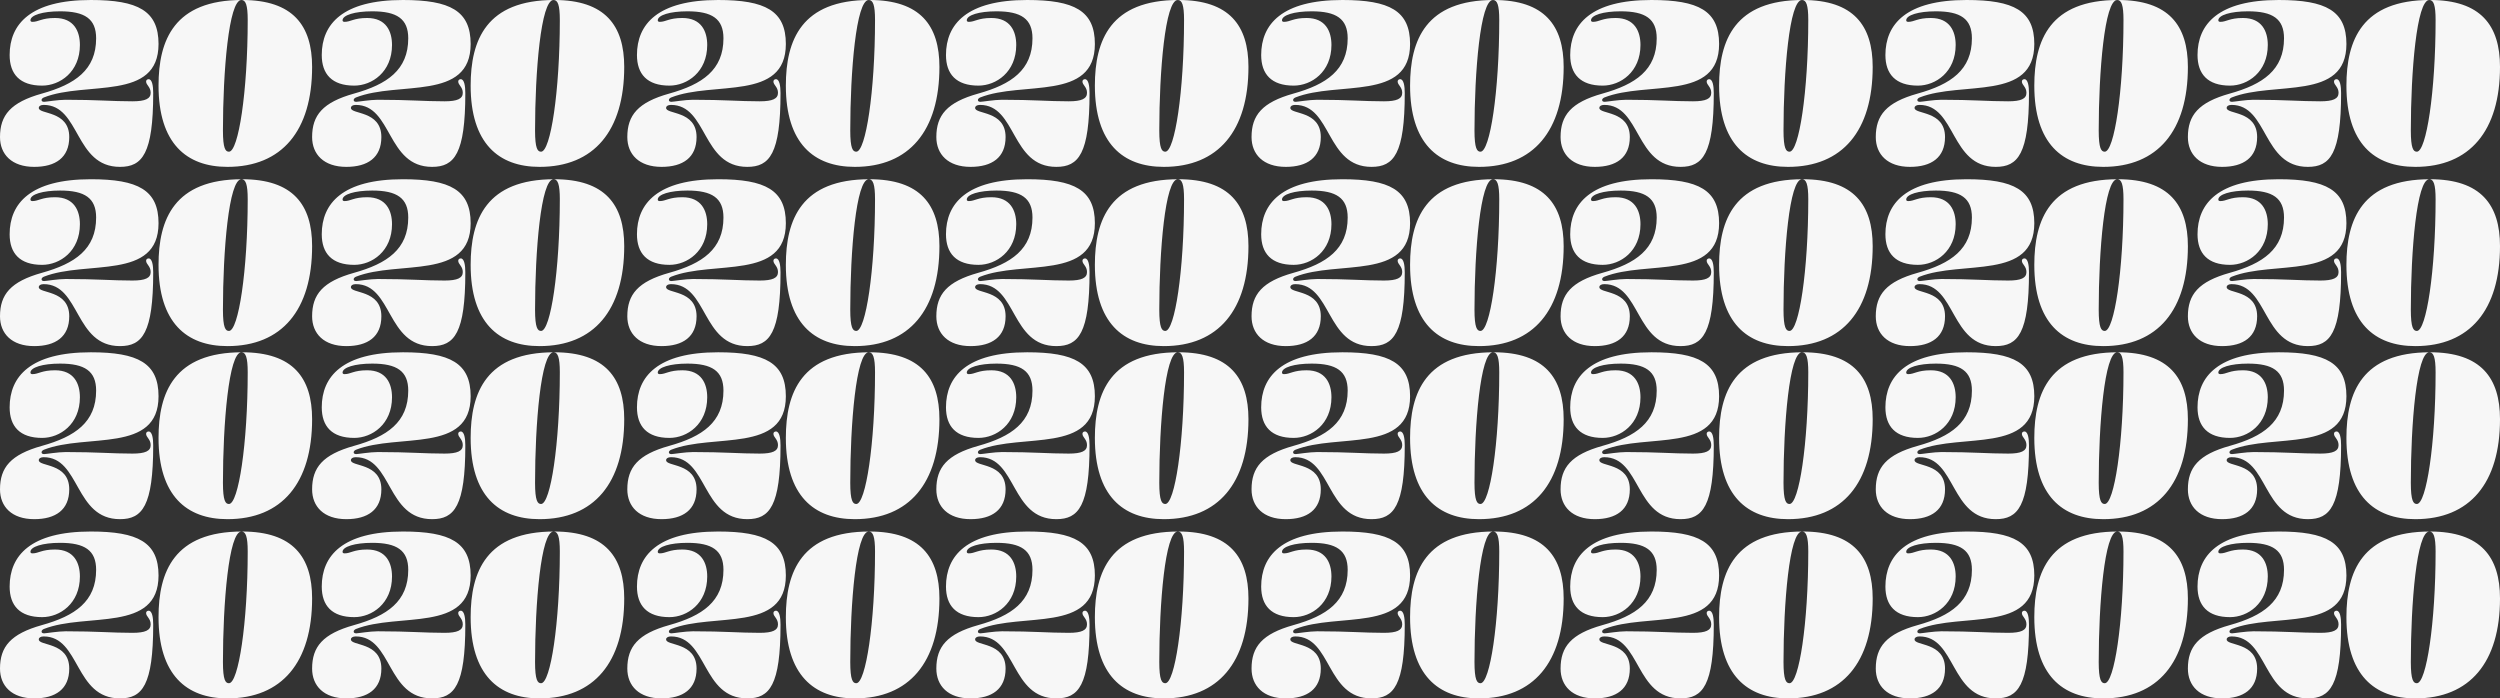 <?xml version="1.0" encoding="UTF-8"?>
<svg width="809px" height="226px" viewBox="0 0 809 226" version="1.1" xmlns="http://www.w3.org/2000/svg" xmlns:xlink="http://www.w3.org/1999/xlink">
    <rect x="0" y="0" width="809" height="226" fill="#333333" stroke="none"/>
    <!-- Generator: Sketch 61.2 (89653) - https://sketch.com -->
    <title>2020 Pattern</title>
    <desc>Created with Sketch.</desc>
    <g id="Website" stroke="none" stroke-width="1" fill="none" fill-rule="evenodd">
        <g id="Designers-–-Tablet-810" transform="translate(0, -105)" fill="#F7F7F7" fill-rule="nonzero">
            <g id="1-Header" transform="translate(0, 105)">
                <g id="2020-Pattern">
                    <path d="M443.825,54 C451.048,54 454.578,49.757 454.578,30.12 C454.578,27.874 454.25,25.627 453.1,25.627 C452.69,25.627 452.28,25.877 452.28,26.376 C452.28,27.541 453.757,28.123 453.757,30.037 C453.757,31.951 452.033,32.783 447.847,32.783 C441.116,32.783 436.438,32.284 426.259,32.284 C423.797,32.284 419.857,32.949 419.282,32.949 C418.708,32.949 418.379,32.7 418.462,32.284 C418.462,32.034 418.79,31.701 419.2,31.535 C432.908,26.126 456.302,32.866 456.302,14.228 C456.302,3.495 449.653,0 434.386,0 C414.85,0 408.119,7.821 408.119,17.806 C408.119,23.963 411.402,27.707 418.626,27.707 C424.371,27.707 430.856,23.297 430.856,14.561 C430.856,10.151 428.968,5.824 422.812,5.824 C418.462,5.824 417.477,7.072 415.507,7.072 C415.096,7.072 414.85,6.906 414.85,6.573 C414.85,4.909 418.79,3.661 424.454,3.661 C432.416,3.661 436.109,6.074 436.109,12.398 C436.109,22.632 429.296,27.291 418.544,30.287 C408.447,33.116 405,37.276 405,44.348 C405,49.923 408.776,54 416.081,54 C422.976,54 427.409,51.005 427.409,44.348 C427.409,35.612 417.312,37.109 417.559,34.863 C417.559,34.364 418.133,33.948 419.118,33.948 C431.02,33.948 429.05,54 443.825,54 Z M478.608,54 C496.241,54 506,42.304 506,21.65 C506,8.295 499.849,0 483.365,0 C461.386,0 456.302,12.94 456.302,27.705 C456.302,46.369 465.323,54 478.608,54 Z M479.091,49.091 C477.967,49.091 477.143,48.107 477.143,42.207 C477.143,23.275 479.016,0 483.136,0 C484.484,0 485.159,1.557 485.159,6.474 C485.159,29.668 482.162,49.091 479.091,49.091 Z" id="20"></path>
                    <path d="M443.825,112 C451.048,112 454.578,107.757 454.578,88.12 C454.578,85.874 454.25,83.627 453.1,83.627 C452.69,83.627 452.28,83.877 452.28,84.376 C452.28,85.541 453.757,86.123 453.757,88.037 C453.757,89.951 452.033,90.783 447.847,90.783 C441.116,90.783 436.438,90.284 426.259,90.284 C423.797,90.284 419.857,90.949 419.282,90.949 C418.708,90.949 418.379,90.7 418.462,90.284 C418.462,90.034 418.79,89.701 419.2,89.535 C432.908,84.126 456.302,90.866 456.302,72.228 C456.302,61.495 449.653,58 434.386,58 C414.85,58 408.119,65.821 408.119,75.806 C408.119,81.963 411.402,85.707 418.626,85.707 C424.371,85.707 430.856,81.297 430.856,72.561 C430.856,68.151 428.968,63.824 422.812,63.824 C418.462,63.824 417.477,65.072 415.507,65.072 C415.096,65.072 414.85,64.906 414.85,64.573 C414.85,62.909 418.79,61.661 424.454,61.661 C432.416,61.661 436.109,64.074 436.109,70.398 C436.109,80.632 429.296,85.291 418.544,88.287 C408.447,91.116 405,95.276 405,102.348 C405,107.923 408.776,112 416.081,112 C422.976,112 427.409,109.005 427.409,102.348 C427.409,93.612 417.312,95.109 417.559,92.863 C417.559,92.364 418.133,91.948 419.118,91.948 C431.02,91.948 429.05,112 443.825,112 Z M478.608,112 C496.241,112 506,100.304 506,79.65 C506,66.295 499.849,58 483.365,58 C461.386,58 456.302,70.94 456.302,85.705 C456.302,104.369 465.323,112 478.608,112 Z M479.091,107.091 C477.967,107.091 477.143,106.107 477.143,100.207 C477.143,81.275 479.016,58 483.136,58 C484.484,58 485.159,59.557 485.159,64.474 C485.159,87.668 482.162,107.091 479.091,107.091 Z" id="20"></path>
                    <path d="M38.825,54 C46.048,54 49.578,49.757 49.578,30.12 C49.578,27.874 49.25,25.627 48.1,25.627 C47.69,25.627 47.28,25.877 47.28,26.376 C47.28,27.541 48.757,28.123 48.757,30.037 C48.757,31.951 47.033,32.783 42.847,32.783 C36.116,32.783 31.438,32.284 21.259,32.284 C18.797,32.284 14.857,32.949 14.282,32.949 C13.708,32.949 13.379,32.7 13.462,32.284 C13.462,32.034 13.79,31.701 14.2,31.535 C27.908,26.126 51.302,32.866 51.302,14.228 C51.302,3.495 44.653,0 29.386,0 C9.85,0 3.119,7.821 3.119,17.806 C3.119,23.963 6.402,27.707 13.626,27.707 C19.371,27.707 25.856,23.297 25.856,14.561 C25.856,10.151 23.968,5.824 17.812,5.824 C13.462,5.824 12.477,7.072 10.507,7.072 C10.096,7.072 9.85,6.906 9.85,6.573 C9.85,4.909 13.79,3.661 19.454,3.661 C27.416,3.661 31.109,6.074 31.109,12.398 C31.109,22.632 24.296,27.291 13.544,30.287 C3.447,33.116 0,37.276 0,44.348 C0,49.923 3.776,54 11.081,54 C17.976,54 22.409,51.005 22.409,44.348 C22.409,35.612 12.312,37.109 12.559,34.863 C12.559,34.364 13.133,33.948 14.118,33.948 C26.02,33.948 24.05,54 38.825,54 Z M73.608,54 C91.241,54 101,42.304 101,21.65 C101,8.295 94.849,0 78.365,0 C56.386,0 51.302,12.94 51.302,27.705 C51.302,46.369 60.323,54 73.608,54 Z M74.091,49.091 C72.967,49.091 72.143,48.107 72.143,42.207 C72.143,23.275 74.016,0 78.136,0 C79.484,0 80.159,1.557 80.159,6.474 C80.159,29.668 77.162,49.091 74.091,49.091 Z" id="20"></path>
                    <path d="M38.825,112 C46.048,112 49.578,107.757 49.578,88.12 C49.578,85.874 49.25,83.627 48.1,83.627 C47.69,83.627 47.28,83.877 47.28,84.376 C47.28,85.541 48.757,86.123 48.757,88.037 C48.757,89.951 47.033,90.783 42.847,90.783 C36.116,90.783 31.438,90.284 21.259,90.284 C18.797,90.284 14.857,90.949 14.282,90.949 C13.708,90.949 13.379,90.7 13.462,90.284 C13.462,90.034 13.79,89.701 14.2,89.535 C27.908,84.126 51.302,90.866 51.302,72.228 C51.302,61.495 44.653,58 29.386,58 C9.85,58 3.119,65.821 3.119,75.806 C3.119,81.963 6.402,85.707 13.626,85.707 C19.371,85.707 25.856,81.297 25.856,72.561 C25.856,68.151 23.968,63.824 17.812,63.824 C13.462,63.824 12.477,65.072 10.507,65.072 C10.096,65.072 9.85,64.906 9.85,64.573 C9.85,62.909 13.79,61.661 19.454,61.661 C27.416,61.661 31.109,64.074 31.109,70.398 C31.109,80.632 24.296,85.291 13.544,88.287 C3.447,91.116 0,95.276 0,102.348 C0,107.923 3.776,112 11.081,112 C17.976,112 22.409,109.005 22.409,102.348 C22.409,93.612 12.312,95.109 12.559,92.863 C12.559,92.364 13.133,91.948 14.118,91.948 C26.02,91.948 24.05,112 38.825,112 Z M73.608,112 C91.241,112 101,100.304 101,79.65 C101,66.295 94.849,58 78.365,58 C56.386,58 51.302,70.94 51.302,85.705 C51.302,104.369 60.323,112 73.608,112 Z M74.091,107.091 C72.967,107.091 72.143,106.107 72.143,100.207 C72.143,81.275 74.016,58 78.136,58 C79.484,58 80.159,59.557 80.159,64.474 C80.159,87.668 77.162,107.091 74.091,107.091 Z" id="20"></path>
                    <path d="M443.825,168 C451.048,168 454.578,163.757 454.578,144.12 C454.578,141.874 454.25,139.627 453.1,139.627 C452.69,139.627 452.28,139.877 452.28,140.376 C452.28,141.541 453.757,142.123 453.757,144.037 C453.757,145.951 452.033,146.783 447.847,146.783 C441.116,146.783 436.438,146.284 426.259,146.284 C423.797,146.284 419.857,146.949 419.282,146.949 C418.708,146.949 418.379,146.7 418.462,146.284 C418.462,146.034 418.79,145.701 419.2,145.535 C432.908,140.126 456.302,146.866 456.302,128.228 C456.302,117.495 449.653,114 434.386,114 C414.85,114 408.119,121.821 408.119,131.806 C408.119,137.963 411.402,141.707 418.626,141.707 C424.371,141.707 430.856,137.297 430.856,128.561 C430.856,124.151 428.968,119.824 422.812,119.824 C418.462,119.824 417.477,121.072 415.507,121.072 C415.096,121.072 414.85,120.906 414.85,120.573 C414.85,118.909 418.79,117.661 424.454,117.661 C432.416,117.661 436.109,120.074 436.109,126.398 C436.109,136.632 429.296,141.291 418.544,144.287 C408.447,147.116 405,151.276 405,158.348 C405,163.923 408.776,168 416.081,168 C422.976,168 427.409,165.005 427.409,158.348 C427.409,149.612 417.312,151.109 417.559,148.863 C417.559,148.364 418.133,147.948 419.118,147.948 C431.02,147.948 429.05,168 443.825,168 Z M478.608,168 C496.241,168 506,156.304 506,135.65 C506,122.295 499.849,114 483.365,114 C461.386,114 456.302,126.94 456.302,141.705 C456.302,160.369 465.323,168 478.608,168 Z M479.091,163.091 C477.967,163.091 477.143,162.107 477.143,156.207 C477.143,137.275 479.016,114 483.136,114 C484.484,114 485.159,115.557 485.159,120.474 C485.159,143.668 482.162,163.091 479.091,163.091 Z" id="20"></path>
                    <path d="M443.825,226 C451.048,226 454.578,221.757 454.578,202.12 C454.578,199.874 454.25,197.627 453.1,197.627 C452.69,197.627 452.28,197.877 452.28,198.376 C452.28,199.541 453.757,200.123 453.757,202.037 C453.757,203.951 452.033,204.783 447.847,204.783 C441.116,204.783 436.438,204.284 426.259,204.284 C423.797,204.284 419.857,204.949 419.282,204.949 C418.708,204.949 418.379,204.7 418.462,204.284 C418.462,204.034 418.79,203.701 419.2,203.535 C432.908,198.126 456.302,204.866 456.302,186.228 C456.302,175.495 449.653,172 434.386,172 C414.85,172 408.119,179.821 408.119,189.806 C408.119,195.963 411.402,199.707 418.626,199.707 C424.371,199.707 430.856,195.297 430.856,186.561 C430.856,182.151 428.968,177.824 422.812,177.824 C418.462,177.824 417.477,179.072 415.507,179.072 C415.096,179.072 414.85,178.906 414.85,178.573 C414.85,176.909 418.79,175.661 424.454,175.661 C432.416,175.661 436.109,178.074 436.109,184.398 C436.109,194.632 429.296,199.291 418.544,202.287 C408.447,205.116 405,209.276 405,216.348 C405,221.923 408.776,226 416.081,226 C422.976,226 427.409,223.005 427.409,216.348 C427.409,207.612 417.312,209.109 417.559,206.863 C417.559,206.364 418.133,205.948 419.118,205.948 C431.02,205.948 429.05,226 443.825,226 Z M478.608,226 C496.241,226 506,214.304 506,193.65 C506,180.295 499.849,172 483.365,172 C461.386,172 456.302,184.94 456.302,199.705 C456.302,218.369 465.323,226 478.608,226 Z M479.091,221.091 C477.967,221.091 477.143,220.107 477.143,214.207 C477.143,195.275 479.016,172 483.136,172 C484.484,172 485.159,173.557 485.159,178.474 C485.159,201.668 482.162,221.091 479.091,221.091 Z" id="20-copy-2"></path>
                    <path d="M38.825,168 C46.048,168 49.578,163.757 49.578,144.12 C49.578,141.874 49.25,139.627 48.1,139.627 C47.69,139.627 47.28,139.877 47.28,140.376 C47.28,141.541 48.757,142.123 48.757,144.037 C48.757,145.951 47.033,146.783 42.847,146.783 C36.116,146.783 31.438,146.284 21.259,146.284 C18.797,146.284 14.857,146.949 14.282,146.949 C13.708,146.949 13.379,146.7 13.462,146.284 C13.462,146.034 13.79,145.701 14.2,145.535 C27.908,140.126 51.302,146.866 51.302,128.228 C51.302,117.495 44.653,114 29.386,114 C9.85,114 3.119,121.821 3.119,131.806 C3.119,137.963 6.402,141.707 13.626,141.707 C19.371,141.707 25.856,137.297 25.856,128.561 C25.856,124.151 23.968,119.824 17.812,119.824 C13.462,119.824 12.477,121.072 10.507,121.072 C10.096,121.072 9.85,120.906 9.85,120.573 C9.85,118.909 13.79,117.661 19.454,117.661 C27.416,117.661 31.109,120.074 31.109,126.398 C31.109,136.632 24.296,141.291 13.544,144.287 C3.447,147.116 0,151.276 0,158.348 C0,163.923 3.776,168 11.081,168 C17.976,168 22.409,165.005 22.409,158.348 C22.409,149.612 12.312,151.109 12.559,148.863 C12.559,148.364 13.133,147.948 14.118,147.948 C26.02,147.948 24.05,168 38.825,168 Z M73.608,168 C91.241,168 101,156.304 101,135.65 C101,122.295 94.849,114 78.365,114 C56.386,114 51.302,126.94 51.302,141.705 C51.302,160.369 60.323,168 73.608,168 Z M74.091,163.091 C72.967,163.091 72.143,162.107 72.143,156.207 C72.143,137.275 74.016,114 78.136,114 C79.484,114 80.159,115.557 80.159,120.474 C80.159,143.668 77.162,163.091 74.091,163.091 Z" id="20"></path>
                    <path d="M38.825,226 C46.048,226 49.578,221.757 49.578,202.12 C49.578,199.874 49.25,197.627 48.1,197.627 C47.69,197.627 47.28,197.877 47.28,198.376 C47.28,199.541 48.757,200.123 48.757,202.037 C48.757,203.951 47.033,204.783 42.847,204.783 C36.116,204.783 31.438,204.284 21.259,204.284 C18.797,204.284 14.857,204.949 14.282,204.949 C13.708,204.949 13.379,204.7 13.462,204.284 C13.462,204.034 13.79,203.701 14.2,203.535 C27.908,198.126 51.302,204.866 51.302,186.228 C51.302,175.495 44.653,172 29.386,172 C9.85,172 3.119,179.821 3.119,189.806 C3.119,195.963 6.402,199.707 13.626,199.707 C19.371,199.707 25.856,195.297 25.856,186.561 C25.856,182.151 23.968,177.824 17.812,177.824 C13.462,177.824 12.477,179.072 10.507,179.072 C10.096,179.072 9.85,178.906 9.85,178.573 C9.85,176.909 13.79,175.661 19.454,175.661 C27.416,175.661 31.109,178.074 31.109,184.398 C31.109,194.632 24.296,199.291 13.544,202.287 C3.447,205.116 0,209.276 0,216.348 C0,221.923 3.776,226 11.081,226 C17.976,226 22.409,223.005 22.409,216.348 C22.409,207.612 12.312,209.109 12.559,206.863 C12.559,206.364 13.133,205.948 14.118,205.948 C26.02,205.948 24.05,226 38.825,226 Z M73.608,226 C91.241,226 101,214.304 101,193.65 C101,180.295 94.849,172 78.365,172 C56.386,172 51.302,184.94 51.302,199.705 C51.302,218.369 60.323,226 73.608,226 Z M74.091,221.091 C72.967,221.091 72.143,220.107 72.143,214.207 C72.143,195.275 74.016,172 78.136,172 C79.484,172 80.159,173.557 80.159,178.474 C80.159,201.668 77.162,221.091 74.091,221.091 Z" id="20-copy-3"></path>
                    <path d="M543.825,54 C551.048,54 554.578,49.757 554.578,30.12 C554.578,27.874 554.25,25.627 553.1,25.627 C552.69,25.627 552.28,25.877 552.28,26.376 C552.28,27.541 553.757,28.123 553.757,30.037 C553.757,31.951 552.033,32.783 547.847,32.783 C541.116,32.783 536.438,32.284 526.259,32.284 C523.797,32.284 519.857,32.949 519.282,32.949 C518.708,32.949 518.379,32.7 518.462,32.284 C518.462,32.034 518.79,31.701 519.2,31.535 C532.908,26.126 556.302,32.866 556.302,14.228 C556.302,3.495 549.653,0 534.386,0 C514.85,0 508.119,7.821 508.119,17.806 C508.119,23.963 511.402,27.707 518.626,27.707 C524.371,27.707 530.856,23.297 530.856,14.561 C530.856,10.151 528.968,5.824 522.812,5.824 C518.462,5.824 517.477,7.072 515.507,7.072 C515.096,7.072 514.85,6.906 514.85,6.573 C514.85,4.909 518.79,3.661 524.454,3.661 C532.416,3.661 536.109,6.074 536.109,12.398 C536.109,22.632 529.296,27.291 518.544,30.287 C508.447,33.116 505,37.276 505,44.348 C505,49.923 508.776,54 516.081,54 C522.976,54 527.409,51.005 527.409,44.348 C527.409,35.612 517.312,37.109 517.559,34.863 C517.559,34.364 518.133,33.948 519.118,33.948 C531.02,33.948 529.05,54 543.825,54 Z M578.608,54 C596.241,54 606,42.304 606,21.65 C606,8.295 599.849,0 583.365,0 C561.386,0 556.302,12.94 556.302,27.705 C556.302,46.369 565.323,54 578.608,54 Z M579.091,49.091 C577.967,49.091 577.143,48.107 577.143,42.207 C577.143,23.275 579.016,0 583.136,0 C584.484,0 585.159,1.557 585.159,6.474 C585.159,29.668 582.162,49.091 579.091,49.091 Z" id="20"></path>
                    <path d="M543.825,112 C551.048,112 554.578,107.757 554.578,88.12 C554.578,85.874 554.25,83.627 553.1,83.627 C552.69,83.627 552.28,83.877 552.28,84.376 C552.28,85.541 553.757,86.123 553.757,88.037 C553.757,89.951 552.033,90.783 547.847,90.783 C541.116,90.783 536.438,90.284 526.259,90.284 C523.797,90.284 519.857,90.949 519.282,90.949 C518.708,90.949 518.379,90.7 518.462,90.284 C518.462,90.034 518.79,89.701 519.2,89.535 C532.908,84.126 556.302,90.866 556.302,72.228 C556.302,61.495 549.653,58 534.386,58 C514.85,58 508.119,65.821 508.119,75.806 C508.119,81.963 511.402,85.707 518.626,85.707 C524.371,85.707 530.856,81.297 530.856,72.561 C530.856,68.151 528.968,63.824 522.812,63.824 C518.462,63.824 517.477,65.072 515.507,65.072 C515.096,65.072 514.85,64.906 514.85,64.573 C514.85,62.909 518.79,61.661 524.454,61.661 C532.416,61.661 536.109,64.074 536.109,70.398 C536.109,80.632 529.296,85.291 518.544,88.287 C508.447,91.116 505,95.276 505,102.348 C505,107.923 508.776,112 516.081,112 C522.976,112 527.409,109.005 527.409,102.348 C527.409,93.612 517.312,95.109 517.559,92.863 C517.559,92.364 518.133,91.948 519.118,91.948 C531.02,91.948 529.05,112 543.825,112 Z M578.608,112 C596.241,112 606,100.304 606,79.65 C606,66.295 599.849,58 583.365,58 C561.386,58 556.302,70.94 556.302,85.705 C556.302,104.369 565.323,112 578.608,112 Z M579.091,107.091 C577.967,107.091 577.143,106.107 577.143,100.207 C577.143,81.275 579.016,58 583.136,58 C584.484,58 585.159,59.557 585.159,64.474 C585.159,87.668 582.162,107.091 579.091,107.091 Z" id="20"></path>
                    <path d="M139.825,54 C147.048,54 150.578,49.757 150.578,30.12 C150.578,27.874 150.25,25.627 149.1,25.627 C148.69,25.627 148.28,25.877 148.28,26.376 C148.28,27.541 149.757,28.123 149.757,30.037 C149.757,31.951 148.033,32.783 143.847,32.783 C137.116,32.783 132.438,32.284 122.259,32.284 C119.797,32.284 115.857,32.949 115.282,32.949 C114.708,32.949 114.379,32.7 114.462,32.284 C114.462,32.034 114.79,31.701 115.2,31.535 C128.908,26.126 152.302,32.866 152.302,14.228 C152.302,3.495 145.653,0 130.386,0 C110.85,0 104.119,7.821 104.119,17.806 C104.119,23.963 107.402,27.707 114.626,27.707 C120.371,27.707 126.856,23.297 126.856,14.561 C126.856,10.151 124.968,5.824 118.812,5.824 C114.462,5.824 113.477,7.072 111.507,7.072 C111.096,7.072 110.85,6.906 110.85,6.573 C110.85,4.909 114.79,3.661 120.454,3.661 C128.416,3.661 132.109,6.074 132.109,12.398 C132.109,22.632 125.296,27.291 114.544,30.287 C104.447,33.116 101,37.276 101,44.348 C101,49.923 104.776,54 112.081,54 C118.976,54 123.409,51.005 123.409,44.348 C123.409,35.612 113.312,37.109 113.559,34.863 C113.559,34.364 114.133,33.948 115.118,33.948 C127.02,33.948 125.05,54 139.825,54 Z M174.608,54 C192.241,54 202,42.304 202,21.65 C202,8.295 195.849,0 179.365,0 C157.386,0 152.302,12.94 152.302,27.705 C152.302,46.369 161.323,54 174.608,54 Z M175.091,49.091 C173.967,49.091 173.143,48.107 173.143,42.207 C173.143,23.275 175.016,0 179.136,0 C180.484,0 181.159,1.557 181.159,6.474 C181.159,29.668 178.162,49.091 175.091,49.091 Z" id="20"></path>
                    <path d="M139.825,112 C147.048,112 150.578,107.757 150.578,88.12 C150.578,85.874 150.25,83.627 149.1,83.627 C148.69,83.627 148.28,83.877 148.28,84.376 C148.28,85.541 149.757,86.123 149.757,88.037 C149.757,89.951 148.033,90.783 143.847,90.783 C137.116,90.783 132.438,90.284 122.259,90.284 C119.797,90.284 115.857,90.949 115.282,90.949 C114.708,90.949 114.379,90.7 114.462,90.284 C114.462,90.034 114.79,89.701 115.2,89.535 C128.908,84.126 152.302,90.866 152.302,72.228 C152.302,61.495 145.653,58 130.386,58 C110.85,58 104.119,65.821 104.119,75.806 C104.119,81.963 107.402,85.707 114.626,85.707 C120.371,85.707 126.856,81.297 126.856,72.561 C126.856,68.151 124.968,63.824 118.812,63.824 C114.462,63.824 113.477,65.072 111.507,65.072 C111.096,65.072 110.85,64.906 110.85,64.573 C110.85,62.909 114.79,61.661 120.454,61.661 C128.416,61.661 132.109,64.074 132.109,70.398 C132.109,80.632 125.296,85.291 114.544,88.287 C104.447,91.116 101,95.276 101,102.348 C101,107.923 104.776,112 112.081,112 C118.976,112 123.409,109.005 123.409,102.348 C123.409,93.612 113.312,95.109 113.559,92.863 C113.559,92.364 114.133,91.948 115.118,91.948 C127.02,91.948 125.05,112 139.825,112 Z M174.608,112 C192.241,112 202,100.304 202,79.65 C202,66.295 195.849,58 179.365,58 C157.386,58 152.302,70.94 152.302,85.705 C152.302,104.369 161.323,112 174.608,112 Z M175.091,107.091 C173.967,107.091 173.143,106.107 173.143,100.207 C173.143,81.275 175.016,58 179.136,58 C180.484,58 181.159,59.557 181.159,64.474 C181.159,87.668 178.162,107.091 175.091,107.091 Z" id="20"></path>
                    <path d="M543.825,168 C551.048,168 554.578,163.757 554.578,144.12 C554.578,141.874 554.25,139.627 553.1,139.627 C552.69,139.627 552.28,139.877 552.28,140.376 C552.28,141.541 553.757,142.123 553.757,144.037 C553.757,145.951 552.033,146.783 547.847,146.783 C541.116,146.783 536.438,146.284 526.259,146.284 C523.797,146.284 519.857,146.949 519.282,146.949 C518.708,146.949 518.379,146.7 518.462,146.284 C518.462,146.034 518.79,145.701 519.2,145.535 C532.908,140.126 556.302,146.866 556.302,128.228 C556.302,117.495 549.653,114 534.386,114 C514.85,114 508.119,121.821 508.119,131.806 C508.119,137.963 511.402,141.707 518.626,141.707 C524.371,141.707 530.856,137.297 530.856,128.561 C530.856,124.151 528.968,119.824 522.812,119.824 C518.462,119.824 517.477,121.072 515.507,121.072 C515.096,121.072 514.85,120.906 514.85,120.573 C514.85,118.909 518.79,117.661 524.454,117.661 C532.416,117.661 536.109,120.074 536.109,126.398 C536.109,136.632 529.296,141.291 518.544,144.287 C508.447,147.116 505,151.276 505,158.348 C505,163.923 508.776,168 516.081,168 C522.976,168 527.409,165.005 527.409,158.348 C527.409,149.612 517.312,151.109 517.559,148.863 C517.559,148.364 518.133,147.948 519.118,147.948 C531.02,147.948 529.05,168 543.825,168 Z M578.608,168 C596.241,168 606,156.304 606,135.65 C606,122.295 599.849,114 583.365,114 C561.386,114 556.302,126.94 556.302,141.705 C556.302,160.369 565.323,168 578.608,168 Z M579.091,163.091 C577.967,163.091 577.143,162.107 577.143,156.207 C577.143,137.275 579.016,114 583.136,114 C584.484,114 585.159,115.557 585.159,120.474 C585.159,143.668 582.162,163.091 579.091,163.091 Z" id="20"></path>
                    <path d="M543.825,226 C551.048,226 554.578,221.757 554.578,202.12 C554.578,199.874 554.25,197.627 553.1,197.627 C552.69,197.627 552.28,197.877 552.28,198.376 C552.28,199.541 553.757,200.123 553.757,202.037 C553.757,203.951 552.033,204.783 547.847,204.783 C541.116,204.783 536.438,204.284 526.259,204.284 C523.797,204.284 519.857,204.949 519.282,204.949 C518.708,204.949 518.379,204.7 518.462,204.284 C518.462,204.034 518.79,203.701 519.2,203.535 C532.908,198.126 556.302,204.866 556.302,186.228 C556.302,175.495 549.653,172 534.386,172 C514.85,172 508.119,179.821 508.119,189.806 C508.119,195.963 511.402,199.707 518.626,199.707 C524.371,199.707 530.856,195.297 530.856,186.561 C530.856,182.151 528.968,177.824 522.812,177.824 C518.462,177.824 517.477,179.072 515.507,179.072 C515.096,179.072 514.85,178.906 514.85,178.573 C514.85,176.909 518.79,175.661 524.454,175.661 C532.416,175.661 536.109,178.074 536.109,184.398 C536.109,194.632 529.296,199.291 518.544,202.287 C508.447,205.116 505,209.276 505,216.348 C505,221.923 508.776,226 516.081,226 C522.976,226 527.409,223.005 527.409,216.348 C527.409,207.612 517.312,209.109 517.559,206.863 C517.559,206.364 518.133,205.948 519.118,205.948 C531.02,205.948 529.05,226 543.825,226 Z M578.608,226 C596.241,226 606,214.304 606,193.65 C606,180.295 599.849,172 583.365,172 C561.386,172 556.302,184.94 556.302,199.705 C556.302,218.369 565.323,226 578.608,226 Z M579.091,221.091 C577.967,221.091 577.143,220.107 577.143,214.207 C577.143,195.275 579.016,172 583.136,172 C584.484,172 585.159,173.557 585.159,178.474 C585.159,201.668 582.162,221.091 579.091,221.091 Z" id="20-copy-4"></path>
                    <path d="M139.825,168 C147.048,168 150.578,163.757 150.578,144.12 C150.578,141.874 150.25,139.627 149.1,139.627 C148.69,139.627 148.28,139.877 148.28,140.376 C148.28,141.541 149.757,142.123 149.757,144.037 C149.757,145.951 148.033,146.783 143.847,146.783 C137.116,146.783 132.438,146.284 122.259,146.284 C119.797,146.284 115.857,146.949 115.282,146.949 C114.708,146.949 114.379,146.7 114.462,146.284 C114.462,146.034 114.79,145.701 115.2,145.535 C128.908,140.126 152.302,146.866 152.302,128.228 C152.302,117.495 145.653,114 130.386,114 C110.85,114 104.119,121.821 104.119,131.806 C104.119,137.963 107.402,141.707 114.626,141.707 C120.371,141.707 126.856,137.297 126.856,128.561 C126.856,124.151 124.968,119.824 118.812,119.824 C114.462,119.824 113.477,121.072 111.507,121.072 C111.096,121.072 110.85,120.906 110.85,120.573 C110.85,118.909 114.79,117.661 120.454,117.661 C128.416,117.661 132.109,120.074 132.109,126.398 C132.109,136.632 125.296,141.291 114.544,144.287 C104.447,147.116 101,151.276 101,158.348 C101,163.923 104.776,168 112.081,168 C118.976,168 123.409,165.005 123.409,158.348 C123.409,149.612 113.312,151.109 113.559,148.863 C113.559,148.364 114.133,147.948 115.118,147.948 C127.02,147.948 125.05,168 139.825,168 Z M174.608,168 C192.241,168 202,156.304 202,135.65 C202,122.295 195.849,114 179.365,114 C157.386,114 152.302,126.94 152.302,141.705 C152.302,160.369 161.323,168 174.608,168 Z M175.091,163.091 C173.967,163.091 173.143,162.107 173.143,156.207 C173.143,137.275 175.016,114 179.136,114 C180.484,114 181.159,115.557 181.159,120.474 C181.159,143.668 178.162,163.091 175.091,163.091 Z" id="20"></path>
                    <path d="M139.825,226 C147.048,226 150.578,221.757 150.578,202.12 C150.578,199.874 150.25,197.627 149.1,197.627 C148.69,197.627 148.28,197.877 148.28,198.376 C148.28,199.541 149.757,200.123 149.757,202.037 C149.757,203.951 148.033,204.783 143.847,204.783 C137.116,204.783 132.438,204.284 122.259,204.284 C119.797,204.284 115.857,204.949 115.282,204.949 C114.708,204.949 114.379,204.7 114.462,204.284 C114.462,204.034 114.79,203.701 115.2,203.535 C128.908,198.126 152.302,204.866 152.302,186.228 C152.302,175.495 145.653,172 130.386,172 C110.85,172 104.119,179.821 104.119,189.806 C104.119,195.963 107.402,199.707 114.626,199.707 C120.371,199.707 126.856,195.297 126.856,186.561 C126.856,182.151 124.968,177.824 118.812,177.824 C114.462,177.824 113.477,179.072 111.507,179.072 C111.096,179.072 110.85,178.906 110.85,178.573 C110.85,176.909 114.79,175.661 120.454,175.661 C128.416,175.661 132.109,178.074 132.109,184.398 C132.109,194.632 125.296,199.291 114.544,202.287 C104.447,205.116 101,209.276 101,216.348 C101,221.923 104.776,226 112.081,226 C118.976,226 123.409,223.005 123.409,216.348 C123.409,207.612 113.312,209.109 113.559,206.863 C113.559,206.364 114.133,205.948 115.118,205.948 C127.02,205.948 125.05,226 139.825,226 Z M174.608,226 C192.241,226 202,214.304 202,193.65 C202,180.295 195.849,172 179.365,172 C157.386,172 152.302,184.94 152.302,199.705 C152.302,218.369 161.323,226 174.608,226 Z M175.091,221.091 C173.967,221.091 173.143,220.107 173.143,214.207 C173.143,195.275 175.016,172 179.136,172 C180.484,172 181.159,173.557 181.159,178.474 C181.159,201.668 178.162,221.091 175.091,221.091 Z" id="20-copy-5"></path>
                    <path d="M645.825,54 C653.048,54 656.578,49.757 656.578,30.12 C656.578,27.874 656.25,25.627 655.1,25.627 C654.69,25.627 654.28,25.877 654.28,26.376 C654.28,27.541 655.757,28.123 655.757,30.037 C655.757,31.951 654.033,32.783 649.847,32.783 C643.116,32.783 638.438,32.284 628.259,32.284 C625.797,32.284 621.857,32.949 621.282,32.949 C620.708,32.949 620.379,32.7 620.462,32.284 C620.462,32.034 620.79,31.701 621.2,31.535 C634.908,26.126 658.302,32.866 658.302,14.228 C658.302,3.495 651.653,0 636.386,0 C616.85,0 610.119,7.821 610.119,17.806 C610.119,23.963 613.402,27.707 620.626,27.707 C626.371,27.707 632.856,23.297 632.856,14.561 C632.856,10.151 630.968,5.824 624.812,5.824 C620.462,5.824 619.477,7.072 617.507,7.072 C617.096,7.072 616.85,6.906 616.85,6.573 C616.85,4.909 620.79,3.661 626.454,3.661 C634.416,3.661 638.109,6.074 638.109,12.398 C638.109,22.632 631.296,27.291 620.544,30.287 C610.447,33.116 607,37.276 607,44.348 C607,49.923 610.776,54 618.081,54 C624.976,54 629.409,51.005 629.409,44.348 C629.409,35.612 619.312,37.109 619.559,34.863 C619.559,34.364 620.133,33.948 621.118,33.948 C633.02,33.948 631.05,54 645.825,54 Z M680.608,54 C698.241,54 708,42.304 708,21.65 C708,8.295 701.849,0 685.365,0 C663.386,0 658.302,12.94 658.302,27.705 C658.302,46.369 667.323,54 680.608,54 Z M681.091,49.091 C679.967,49.091 679.143,48.107 679.143,42.207 C679.143,23.275 681.016,0 685.136,0 C686.484,0 687.159,1.557 687.159,6.474 C687.159,29.668 684.162,49.091 681.091,49.091 Z" id="20"></path>
                    <path d="M645.825,112 C653.048,112 656.578,107.757 656.578,88.12 C656.578,85.874 656.25,83.627 655.1,83.627 C654.69,83.627 654.28,83.877 654.28,84.376 C654.28,85.541 655.757,86.123 655.757,88.037 C655.757,89.951 654.033,90.783 649.847,90.783 C643.116,90.783 638.438,90.284 628.259,90.284 C625.797,90.284 621.857,90.949 621.282,90.949 C620.708,90.949 620.379,90.7 620.462,90.284 C620.462,90.034 620.79,89.701 621.2,89.535 C634.908,84.126 658.302,90.866 658.302,72.228 C658.302,61.495 651.653,58 636.386,58 C616.85,58 610.119,65.821 610.119,75.806 C610.119,81.963 613.402,85.707 620.626,85.707 C626.371,85.707 632.856,81.297 632.856,72.561 C632.856,68.151 630.968,63.824 624.812,63.824 C620.462,63.824 619.477,65.072 617.507,65.072 C617.096,65.072 616.85,64.906 616.85,64.573 C616.85,62.909 620.79,61.661 626.454,61.661 C634.416,61.661 638.109,64.074 638.109,70.398 C638.109,80.632 631.296,85.291 620.544,88.287 C610.447,91.116 607,95.276 607,102.348 C607,107.923 610.776,112 618.081,112 C624.976,112 629.409,109.005 629.409,102.348 C629.409,93.612 619.312,95.109 619.559,92.863 C619.559,92.364 620.133,91.948 621.118,91.948 C633.02,91.948 631.05,112 645.825,112 Z M680.608,112 C698.241,112 708,100.304 708,79.65 C708,66.295 701.849,58 685.365,58 C663.386,58 658.302,70.94 658.302,85.705 C658.302,104.369 667.323,112 680.608,112 Z M681.091,107.091 C679.967,107.091 679.143,106.107 679.143,100.207 C679.143,81.275 681.016,58 685.136,58 C686.484,58 687.159,59.557 687.159,64.474 C687.159,87.668 684.162,107.091 681.091,107.091 Z" id="20"></path>
                    <path d="M241.825,54 C249.048,54 252.578,49.757 252.578,30.12 C252.578,27.874 252.25,25.627 251.1,25.627 C250.69,25.627 250.28,25.877 250.28,26.376 C250.28,27.541 251.757,28.123 251.757,30.037 C251.757,31.951 250.033,32.783 245.847,32.783 C239.116,32.783 234.438,32.284 224.259,32.284 C221.797,32.284 217.857,32.949 217.282,32.949 C216.708,32.949 216.379,32.7 216.462,32.284 C216.462,32.034 216.79,31.701 217.2,31.535 C230.908,26.126 254.302,32.866 254.302,14.228 C254.302,3.495 247.653,0 232.386,0 C212.85,0 206.119,7.821 206.119,17.806 C206.119,23.963 209.402,27.707 216.626,27.707 C222.371,27.707 228.856,23.297 228.856,14.561 C228.856,10.151 226.968,5.824 220.812,5.824 C216.462,5.824 215.477,7.072 213.507,7.072 C213.096,7.072 212.85,6.906 212.85,6.573 C212.85,4.909 216.79,3.661 222.454,3.661 C230.416,3.661 234.109,6.074 234.109,12.398 C234.109,22.632 227.296,27.291 216.544,30.287 C206.447,33.116 203,37.276 203,44.348 C203,49.923 206.776,54 214.081,54 C220.976,54 225.409,51.005 225.409,44.348 C225.409,35.612 215.312,37.109 215.559,34.863 C215.559,34.364 216.133,33.948 217.118,33.948 C229.02,33.948 227.05,54 241.825,54 Z M276.608,54 C294.241,54 304,42.304 304,21.65 C304,8.295 297.849,0 281.365,0 C259.386,0 254.302,12.94 254.302,27.705 C254.302,46.369 263.323,54 276.608,54 Z M277.091,49.091 C275.967,49.091 275.143,48.107 275.143,42.207 C275.143,23.275 277.016,0 281.136,0 C282.484,0 283.159,1.557 283.159,6.474 C283.159,29.668 280.162,49.091 277.091,49.091 Z" id="20"></path>
                    <path d="M241.825,112 C249.048,112 252.578,107.757 252.578,88.12 C252.578,85.874 252.25,83.627 251.1,83.627 C250.69,83.627 250.28,83.877 250.28,84.376 C250.28,85.541 251.757,86.123 251.757,88.037 C251.757,89.951 250.033,90.783 245.847,90.783 C239.116,90.783 234.438,90.284 224.259,90.284 C221.797,90.284 217.857,90.949 217.282,90.949 C216.708,90.949 216.379,90.7 216.462,90.284 C216.462,90.034 216.79,89.701 217.2,89.535 C230.908,84.126 254.302,90.866 254.302,72.228 C254.302,61.495 247.653,58 232.386,58 C212.85,58 206.119,65.821 206.119,75.806 C206.119,81.963 209.402,85.707 216.626,85.707 C222.371,85.707 228.856,81.297 228.856,72.561 C228.856,68.151 226.968,63.824 220.812,63.824 C216.462,63.824 215.477,65.072 213.507,65.072 C213.096,65.072 212.85,64.906 212.85,64.573 C212.85,62.909 216.79,61.661 222.454,61.661 C230.416,61.661 234.109,64.074 234.109,70.398 C234.109,80.632 227.296,85.291 216.544,88.287 C206.447,91.116 203,95.276 203,102.348 C203,107.923 206.776,112 214.081,112 C220.976,112 225.409,109.005 225.409,102.348 C225.409,93.612 215.312,95.109 215.559,92.863 C215.559,92.364 216.133,91.948 217.118,91.948 C229.02,91.948 227.05,112 241.825,112 Z M276.608,112 C294.241,112 304,100.304 304,79.65 C304,66.295 297.849,58 281.365,58 C259.386,58 254.302,70.94 254.302,85.705 C254.302,104.369 263.323,112 276.608,112 Z M277.091,107.091 C275.967,107.091 275.143,106.107 275.143,100.207 C275.143,81.275 277.016,58 281.136,58 C282.484,58 283.159,59.557 283.159,64.474 C283.159,87.668 280.162,107.091 277.091,107.091 Z" id="20"></path>
                    <path d="M645.825,168 C653.048,168 656.578,163.757 656.578,144.12 C656.578,141.874 656.25,139.627 655.1,139.627 C654.69,139.627 654.28,139.877 654.28,140.376 C654.28,141.541 655.757,142.123 655.757,144.037 C655.757,145.951 654.033,146.783 649.847,146.783 C643.116,146.783 638.438,146.284 628.259,146.284 C625.797,146.284 621.857,146.949 621.282,146.949 C620.708,146.949 620.379,146.7 620.462,146.284 C620.462,146.034 620.79,145.701 621.2,145.535 C634.908,140.126 658.302,146.866 658.302,128.228 C658.302,117.495 651.653,114 636.386,114 C616.85,114 610.119,121.821 610.119,131.806 C610.119,137.963 613.402,141.707 620.626,141.707 C626.371,141.707 632.856,137.297 632.856,128.561 C632.856,124.151 630.968,119.824 624.812,119.824 C620.462,119.824 619.477,121.072 617.507,121.072 C617.096,121.072 616.85,120.906 616.85,120.573 C616.85,118.909 620.79,117.661 626.454,117.661 C634.416,117.661 638.109,120.074 638.109,126.398 C638.109,136.632 631.296,141.291 620.544,144.287 C610.447,147.116 607,151.276 607,158.348 C607,163.923 610.776,168 618.081,168 C624.976,168 629.409,165.005 629.409,158.348 C629.409,149.612 619.312,151.109 619.559,148.863 C619.559,148.364 620.133,147.948 621.118,147.948 C633.02,147.948 631.05,168 645.825,168 Z M680.608,168 C698.241,168 708,156.304 708,135.65 C708,122.295 701.849,114 685.365,114 C663.386,114 658.302,126.94 658.302,141.705 C658.302,160.369 667.323,168 680.608,168 Z M681.091,163.091 C679.967,163.091 679.143,162.107 679.143,156.207 C679.143,137.275 681.016,114 685.136,114 C686.484,114 687.159,115.557 687.159,120.474 C687.159,143.668 684.162,163.091 681.091,163.091 Z" id="20"></path>
                    <path d="M645.825,226 C653.048,226 656.578,221.757 656.578,202.12 C656.578,199.874 656.25,197.627 655.1,197.627 C654.69,197.627 654.28,197.877 654.28,198.376 C654.28,199.541 655.757,200.123 655.757,202.037 C655.757,203.951 654.033,204.783 649.847,204.783 C643.116,204.783 638.438,204.284 628.259,204.284 C625.797,204.284 621.857,204.949 621.282,204.949 C620.708,204.949 620.379,204.7 620.462,204.284 C620.462,204.034 620.79,203.701 621.2,203.535 C634.908,198.126 658.302,204.866 658.302,186.228 C658.302,175.495 651.653,172 636.386,172 C616.85,172 610.119,179.821 610.119,189.806 C610.119,195.963 613.402,199.707 620.626,199.707 C626.371,199.707 632.856,195.297 632.856,186.561 C632.856,182.151 630.968,177.824 624.812,177.824 C620.462,177.824 619.477,179.072 617.507,179.072 C617.096,179.072 616.85,178.906 616.85,178.573 C616.85,176.909 620.79,175.661 626.454,175.661 C634.416,175.661 638.109,178.074 638.109,184.398 C638.109,194.632 631.296,199.291 620.544,202.287 C610.447,205.116 607,209.276 607,216.348 C607,221.923 610.776,226 618.081,226 C624.976,226 629.409,223.005 629.409,216.348 C629.409,207.612 619.312,209.109 619.559,206.863 C619.559,206.364 620.133,205.948 621.118,205.948 C633.02,205.948 631.05,226 645.825,226 Z M680.608,226 C698.241,226 708,214.304 708,193.65 C708,180.295 701.849,172 685.365,172 C663.386,172 658.302,184.94 658.302,199.705 C658.302,218.369 667.323,226 680.608,226 Z M681.091,221.091 C679.967,221.091 679.143,220.107 679.143,214.207 C679.143,195.275 681.016,172 685.136,172 C686.484,172 687.159,173.557 687.159,178.474 C687.159,201.668 684.162,221.091 681.091,221.091 Z" id="20-copy-6"></path>
                    <path d="M241.825,168 C249.048,168 252.578,163.757 252.578,144.12 C252.578,141.874 252.25,139.627 251.1,139.627 C250.69,139.627 250.28,139.877 250.28,140.376 C250.28,141.541 251.757,142.123 251.757,144.037 C251.757,145.951 250.033,146.783 245.847,146.783 C239.116,146.783 234.438,146.284 224.259,146.284 C221.797,146.284 217.857,146.949 217.282,146.949 C216.708,146.949 216.379,146.7 216.462,146.284 C216.462,146.034 216.79,145.701 217.2,145.535 C230.908,140.126 254.302,146.866 254.302,128.228 C254.302,117.495 247.653,114 232.386,114 C212.85,114 206.119,121.821 206.119,131.806 C206.119,137.963 209.402,141.707 216.626,141.707 C222.371,141.707 228.856,137.297 228.856,128.561 C228.856,124.151 226.968,119.824 220.812,119.824 C216.462,119.824 215.477,121.072 213.507,121.072 C213.096,121.072 212.85,120.906 212.85,120.573 C212.85,118.909 216.79,117.661 222.454,117.661 C230.416,117.661 234.109,120.074 234.109,126.398 C234.109,136.632 227.296,141.291 216.544,144.287 C206.447,147.116 203,151.276 203,158.348 C203,163.923 206.776,168 214.081,168 C220.976,168 225.409,165.005 225.409,158.348 C225.409,149.612 215.312,151.109 215.559,148.863 C215.559,148.364 216.133,147.948 217.118,147.948 C229.02,147.948 227.05,168 241.825,168 Z M276.608,168 C294.241,168 304,156.304 304,135.65 C304,122.295 297.849,114 281.365,114 C259.386,114 254.302,126.94 254.302,141.705 C254.302,160.369 263.323,168 276.608,168 Z M277.091,163.091 C275.967,163.091 275.143,162.107 275.143,156.207 C275.143,137.275 277.016,114 281.136,114 C282.484,114 283.159,115.557 283.159,120.474 C283.159,143.668 280.162,163.091 277.091,163.091 Z" id="20"></path>
                    <path d="M241.825,226 C249.048,226 252.578,221.757 252.578,202.12 C252.578,199.874 252.25,197.627 251.1,197.627 C250.69,197.627 250.28,197.877 250.28,198.376 C250.28,199.541 251.757,200.123 251.757,202.037 C251.757,203.951 250.033,204.783 245.847,204.783 C239.116,204.783 234.438,204.284 224.259,204.284 C221.797,204.284 217.857,204.949 217.282,204.949 C216.708,204.949 216.379,204.7 216.462,204.284 C216.462,204.034 216.79,203.701 217.2,203.535 C230.908,198.126 254.302,204.866 254.302,186.228 C254.302,175.495 247.653,172 232.386,172 C212.85,172 206.119,179.821 206.119,189.806 C206.119,195.963 209.402,199.707 216.626,199.707 C222.371,199.707 228.856,195.297 228.856,186.561 C228.856,182.151 226.968,177.824 220.812,177.824 C216.462,177.824 215.477,179.072 213.507,179.072 C213.096,179.072 212.85,178.906 212.85,178.573 C212.85,176.909 216.79,175.661 222.454,175.661 C230.416,175.661 234.109,178.074 234.109,184.398 C234.109,194.632 227.296,199.291 216.544,202.287 C206.447,205.116 203,209.276 203,216.348 C203,221.923 206.776,226 214.081,226 C220.976,226 225.409,223.005 225.409,216.348 C225.409,207.612 215.312,209.109 215.559,206.863 C215.559,206.364 216.133,205.948 217.118,205.948 C229.02,205.948 227.05,226 241.825,226 Z M276.608,226 C294.241,226 304,214.304 304,193.65 C304,180.295 297.849,172 281.365,172 C259.386,172 254.302,184.94 254.302,199.705 C254.302,218.369 263.323,226 276.608,226 Z M277.091,221.091 C275.967,221.091 275.143,220.107 275.143,214.207 C275.143,195.275 277.016,172 281.136,172 C282.484,172 283.159,173.557 283.159,178.474 C283.159,201.668 280.162,221.091 277.091,221.091 Z" id="20-copy-7"></path>
                    <path d="M746.825,112 C754.048,112 757.578,107.757 757.578,88.12 C757.578,85.874 757.25,83.627 756.1,83.627 C755.69,83.627 755.28,83.877 755.28,84.376 C755.28,85.541 756.757,86.123 756.757,88.037 C756.757,89.951 755.033,90.783 750.847,90.783 C744.116,90.783 739.438,90.284 729.259,90.284 C726.797,90.284 722.857,90.949 722.282,90.949 C721.708,90.949 721.379,90.7 721.462,90.284 C721.462,90.034 721.79,89.701 722.2,89.535 C735.908,84.126 759.302,90.866 759.302,72.228 C759.302,61.495 752.653,58 737.386,58 C717.85,58 711.119,65.821 711.119,75.806 C711.119,81.963 714.402,85.707 721.626,85.707 C727.371,85.707 733.856,81.297 733.856,72.561 C733.856,68.151 731.968,63.824 725.812,63.824 C721.462,63.824 720.477,65.072 718.507,65.072 C718.096,65.072 717.85,64.906 717.85,64.573 C717.85,62.909 721.79,61.661 727.454,61.661 C735.416,61.661 739.109,64.074 739.109,70.398 C739.109,80.632 732.296,85.291 721.544,88.287 C711.447,91.116 708,95.276 708,102.348 C708,107.923 711.776,112 719.081,112 C725.976,112 730.409,109.005 730.409,102.348 C730.409,93.612 720.312,95.109 720.559,92.863 C720.559,92.364 721.133,91.948 722.118,91.948 C734.02,91.948 732.05,112 746.825,112 Z M781.608,112 C799.241,112 809,100.304 809,79.65 C809,66.295 802.849,58 786.365,58 C764.386,58 759.302,70.94 759.302,85.705 C759.302,104.369 768.323,112 781.608,112 Z M782.091,107.091 C780.967,107.091 780.143,106.107 780.143,100.207 C780.143,81.275 782.016,58 786.136,58 C787.484,58 788.159,59.557 788.159,64.474 C788.159,87.668 785.162,107.091 782.091,107.091 Z" id="20"></path>
                    <path d="M746.825,54 C754.048,54 757.578,49.757 757.578,30.12 C757.578,27.874 757.25,25.627 756.1,25.627 C755.69,25.627 755.28,25.877 755.28,26.376 C755.28,27.541 756.757,28.123 756.757,30.037 C756.757,31.951 755.033,32.783 750.847,32.783 C744.116,32.783 739.438,32.284 729.259,32.284 C726.797,32.284 722.857,32.949 722.282,32.949 C721.708,32.949 721.379,32.7 721.462,32.284 C721.462,32.034 721.79,31.701 722.2,31.535 C735.908,26.126 759.302,32.866 759.302,14.228 C759.302,3.495 752.653,2.13162821e-14 737.386,2.13162821e-14 C717.85,2.13162821e-14 711.119,7.821 711.119,17.806 C711.119,23.963 714.402,27.707 721.626,27.707 C727.371,27.707 733.856,23.297 733.856,14.561 C733.856,10.151 731.968,5.824 725.812,5.824 C721.462,5.824 720.477,7.072 718.507,7.072 C718.096,7.072 717.85,6.906 717.85,6.573 C717.85,4.909 721.79,3.661 727.454,3.661 C735.416,3.661 739.109,6.074 739.109,12.398 C739.109,22.632 732.296,27.291 721.544,30.287 C711.447,33.116 708,37.276 708,44.348 C708,49.923 711.776,54 719.081,54 C725.976,54 730.409,51.005 730.409,44.348 C730.409,35.612 720.312,37.109 720.559,34.863 C720.559,34.364 721.133,33.948 722.118,33.948 C734.02,33.948 732.05,54 746.825,54 Z M781.608,54 C799.241,54 809,42.304 809,21.65 C809,8.295 802.849,2.13162821e-14 786.365,2.13162821e-14 C764.386,2.13162821e-14 759.302,12.94 759.302,27.705 C759.302,46.369 768.323,54 781.608,54 Z M782.091,49.091 C780.967,49.091 780.143,48.107 780.143,42.207 C780.143,23.275 782.016,2.13162821e-14 786.136,2.13162821e-14 C787.484,2.13162821e-14 788.159,1.557 788.159,6.474 C788.159,29.668 785.162,49.091 782.091,49.091 Z" id="20-copy"></path>
                    <path d="M341.825,54 C349.048,54 352.578,49.757 352.578,30.12 C352.578,27.874 352.25,25.627 351.1,25.627 C350.69,25.627 350.28,25.877 350.28,26.376 C350.28,27.541 351.757,28.123 351.757,30.037 C351.757,31.951 350.033,32.783 345.847,32.783 C339.116,32.783 334.438,32.284 324.259,32.284 C321.797,32.284 317.857,32.949 317.282,32.949 C316.708,32.949 316.379,32.7 316.462,32.284 C316.462,32.034 316.79,31.701 317.2,31.535 C330.908,26.126 354.302,32.866 354.302,14.228 C354.302,3.495 347.653,0 332.386,0 C312.85,0 306.119,7.821 306.119,17.806 C306.119,23.963 309.402,27.707 316.626,27.707 C322.371,27.707 328.856,23.297 328.856,14.561 C328.856,10.151 326.968,5.824 320.812,5.824 C316.462,5.824 315.477,7.072 313.507,7.072 C313.096,7.072 312.85,6.906 312.85,6.573 C312.85,4.909 316.79,3.661 322.454,3.661 C330.416,3.661 334.109,6.074 334.109,12.398 C334.109,22.632 327.296,27.291 316.544,30.287 C306.447,33.116 303,37.276 303,44.348 C303,49.923 306.776,54 314.081,54 C320.976,54 325.409,51.005 325.409,44.348 C325.409,35.612 315.312,37.109 315.559,34.863 C315.559,34.364 316.133,33.948 317.118,33.948 C329.02,33.948 327.05,54 341.825,54 Z M376.608,54 C394.241,54 404,42.304 404,21.65 C404,8.295 397.849,0 381.365,0 C359.386,0 354.302,12.94 354.302,27.705 C354.302,46.369 363.323,54 376.608,54 Z M377.091,49.091 C375.967,49.091 375.143,48.107 375.143,42.207 C375.143,23.275 377.016,0 381.136,0 C382.484,0 383.159,1.557 383.159,6.474 C383.159,29.668 380.162,49.091 377.091,49.091 Z" id="20"></path>
                    <path d="M341.825,112 C349.048,112 352.578,107.757 352.578,88.12 C352.578,85.874 352.25,83.627 351.1,83.627 C350.69,83.627 350.28,83.877 350.28,84.376 C350.28,85.541 351.757,86.123 351.757,88.037 C351.757,89.951 350.033,90.783 345.847,90.783 C339.116,90.783 334.438,90.284 324.259,90.284 C321.797,90.284 317.857,90.949 317.282,90.949 C316.708,90.949 316.379,90.7 316.462,90.284 C316.462,90.034 316.79,89.701 317.2,89.535 C330.908,84.126 354.302,90.866 354.302,72.228 C354.302,61.495 347.653,58 332.386,58 C312.85,58 306.119,65.821 306.119,75.806 C306.119,81.963 309.402,85.707 316.626,85.707 C322.371,85.707 328.856,81.297 328.856,72.561 C328.856,68.151 326.968,63.824 320.812,63.824 C316.462,63.824 315.477,65.072 313.507,65.072 C313.096,65.072 312.85,64.906 312.85,64.573 C312.85,62.909 316.79,61.661 322.454,61.661 C330.416,61.661 334.109,64.074 334.109,70.398 C334.109,80.632 327.296,85.291 316.544,88.287 C306.447,91.116 303,95.276 303,102.348 C303,107.923 306.776,112 314.081,112 C320.976,112 325.409,109.005 325.409,102.348 C325.409,93.612 315.312,95.109 315.559,92.863 C315.559,92.364 316.133,91.948 317.118,91.948 C329.02,91.948 327.05,112 341.825,112 Z M376.608,112 C394.241,112 404,100.304 404,79.65 C404,66.295 397.849,58 381.365,58 C359.386,58 354.302,70.94 354.302,85.705 C354.302,104.369 363.323,112 376.608,112 Z M377.091,107.091 C375.967,107.091 375.143,106.107 375.143,100.207 C375.143,81.275 377.016,58 381.136,58 C382.484,58 383.159,59.557 383.159,64.474 C383.159,87.668 380.162,107.091 377.091,107.091 Z" id="20"></path>
                    <path d="M746.825,168 C754.048,168 757.578,163.757 757.578,144.12 C757.578,141.874 757.25,139.627 756.1,139.627 C755.69,139.627 755.28,139.877 755.28,140.376 C755.28,141.541 756.757,142.123 756.757,144.037 C756.757,145.951 755.033,146.783 750.847,146.783 C744.116,146.783 739.438,146.284 729.259,146.284 C726.797,146.284 722.857,146.949 722.282,146.949 C721.708,146.949 721.379,146.7 721.462,146.284 C721.462,146.034 721.79,145.701 722.2,145.535 C735.908,140.126 759.302,146.866 759.302,128.228 C759.302,117.495 752.653,114 737.386,114 C717.85,114 711.119,121.821 711.119,131.806 C711.119,137.963 714.402,141.707 721.626,141.707 C727.371,141.707 733.856,137.297 733.856,128.561 C733.856,124.151 731.968,119.824 725.812,119.824 C721.462,119.824 720.477,121.072 718.507,121.072 C718.096,121.072 717.85,120.906 717.85,120.573 C717.85,118.909 721.79,117.661 727.454,117.661 C735.416,117.661 739.109,120.074 739.109,126.398 C739.109,136.632 732.296,141.291 721.544,144.287 C711.447,147.116 708,151.276 708,158.348 C708,163.923 711.776,168 719.081,168 C725.976,168 730.409,165.005 730.409,158.348 C730.409,149.612 720.312,151.109 720.559,148.863 C720.559,148.364 721.133,147.948 722.118,147.948 C734.02,147.948 732.05,168 746.825,168 Z M781.608,168 C799.241,168 809,156.304 809,135.65 C809,122.295 802.849,114 786.365,114 C764.386,114 759.302,126.94 759.302,141.705 C759.302,160.369 768.323,168 781.608,168 Z M782.091,163.091 C780.967,163.091 780.143,162.107 780.143,156.207 C780.143,137.275 782.016,114 786.136,114 C787.484,114 788.159,115.557 788.159,120.474 C788.159,143.668 785.162,163.091 782.091,163.091 Z" id="20"></path>
                    <path d="M746.825,226 C754.048,226 757.578,221.757 757.578,202.12 C757.578,199.874 757.25,197.627 756.1,197.627 C755.69,197.627 755.28,197.877 755.28,198.376 C755.28,199.541 756.757,200.123 756.757,202.037 C756.757,203.951 755.033,204.783 750.847,204.783 C744.116,204.783 739.438,204.284 729.259,204.284 C726.797,204.284 722.857,204.949 722.282,204.949 C721.708,204.949 721.379,204.7 721.462,204.284 C721.462,204.034 721.79,203.701 722.2,203.535 C735.908,198.126 759.302,204.866 759.302,186.228 C759.302,175.495 752.653,172 737.386,172 C717.85,172 711.119,179.821 711.119,189.806 C711.119,195.963 714.402,199.707 721.626,199.707 C727.371,199.707 733.856,195.297 733.856,186.561 C733.856,182.151 731.968,177.824 725.812,177.824 C721.462,177.824 720.477,179.072 718.507,179.072 C718.096,179.072 717.85,178.906 717.85,178.573 C717.85,176.909 721.79,175.661 727.454,175.661 C735.416,175.661 739.109,178.074 739.109,184.398 C739.109,194.632 732.296,199.291 721.544,202.287 C711.447,205.116 708,209.276 708,216.348 C708,221.923 711.776,226 719.081,226 C725.976,226 730.409,223.005 730.409,216.348 C730.409,207.612 720.312,209.109 720.559,206.863 C720.559,206.364 721.133,205.948 722.118,205.948 C734.02,205.948 732.05,226 746.825,226 Z M781.608,226 C799.241,226 809,214.304 809,193.65 C809,180.295 802.849,172 786.365,172 C764.386,172 759.302,184.94 759.302,199.705 C759.302,218.369 768.323,226 781.608,226 Z M782.091,221.091 C780.967,221.091 780.143,220.107 780.143,214.207 C780.143,195.275 782.016,172 786.136,172 C787.484,172 788.159,173.557 788.159,178.474 C788.159,201.668 785.162,221.091 782.091,221.091 Z" id="20-copy-8"></path>
                    <path d="M341.825,168 C349.048,168 352.578,163.757 352.578,144.12 C352.578,141.874 352.25,139.627 351.1,139.627 C350.69,139.627 350.28,139.877 350.28,140.376 C350.28,141.541 351.757,142.123 351.757,144.037 C351.757,145.951 350.033,146.783 345.847,146.783 C339.116,146.783 334.438,146.284 324.259,146.284 C321.797,146.284 317.857,146.949 317.282,146.949 C316.708,146.949 316.379,146.7 316.462,146.284 C316.462,146.034 316.79,145.701 317.2,145.535 C330.908,140.126 354.302,146.866 354.302,128.228 C354.302,117.495 347.653,114 332.386,114 C312.85,114 306.119,121.821 306.119,131.806 C306.119,137.963 309.402,141.707 316.626,141.707 C322.371,141.707 328.856,137.297 328.856,128.561 C328.856,124.151 326.968,119.824 320.812,119.824 C316.462,119.824 315.477,121.072 313.507,121.072 C313.096,121.072 312.85,120.906 312.85,120.573 C312.85,118.909 316.79,117.661 322.454,117.661 C330.416,117.661 334.109,120.074 334.109,126.398 C334.109,136.632 327.296,141.291 316.544,144.287 C306.447,147.116 303,151.276 303,158.348 C303,163.923 306.776,168 314.081,168 C320.976,168 325.409,165.005 325.409,158.348 C325.409,149.612 315.312,151.109 315.559,148.863 C315.559,148.364 316.133,147.948 317.118,147.948 C329.02,147.948 327.05,168 341.825,168 Z M376.608,168 C394.241,168 404,156.304 404,135.65 C404,122.295 397.849,114 381.365,114 C359.386,114 354.302,126.94 354.302,141.705 C354.302,160.369 363.323,168 376.608,168 Z M377.091,163.091 C375.967,163.091 375.143,162.107 375.143,156.207 C375.143,137.275 377.016,114 381.136,114 C382.484,114 383.159,115.557 383.159,120.474 C383.159,143.668 380.162,163.091 377.091,163.091 Z" id="20"></path>
                    <path d="M341.825,226 C349.048,226 352.578,221.757 352.578,202.12 C352.578,199.874 352.25,197.627 351.1,197.627 C350.69,197.627 350.28,197.877 350.28,198.376 C350.28,199.541 351.757,200.123 351.757,202.037 C351.757,203.951 350.033,204.783 345.847,204.783 C339.116,204.783 334.438,204.284 324.259,204.284 C321.797,204.284 317.857,204.949 317.282,204.949 C316.708,204.949 316.379,204.7 316.462,204.284 C316.462,204.034 316.79,203.701 317.2,203.535 C330.908,198.126 354.302,204.866 354.302,186.228 C354.302,175.495 347.653,172 332.386,172 C312.85,172 306.119,179.821 306.119,189.806 C306.119,195.963 309.402,199.707 316.626,199.707 C322.371,199.707 328.856,195.297 328.856,186.561 C328.856,182.151 326.968,177.824 320.812,177.824 C316.462,177.824 315.477,179.072 313.507,179.072 C313.096,179.072 312.85,178.906 312.85,178.573 C312.85,176.909 316.79,175.661 322.454,175.661 C330.416,175.661 334.109,178.074 334.109,184.398 C334.109,194.632 327.296,199.291 316.544,202.287 C306.447,205.116 303,209.276 303,216.348 C303,221.923 306.776,226 314.081,226 C320.976,226 325.409,223.005 325.409,216.348 C325.409,207.612 315.312,209.109 315.559,206.863 C315.559,206.364 316.133,205.948 317.118,205.948 C329.02,205.948 327.05,226 341.825,226 Z M376.608,226 C394.241,226 404,214.304 404,193.65 C404,180.295 397.849,172 381.365,172 C359.386,172 354.302,184.94 354.302,199.705 C354.302,218.369 363.323,226 376.608,226 Z M377.091,221.091 C375.967,221.091 375.143,220.107 375.143,214.207 C375.143,195.275 377.016,172 381.136,172 C382.484,172 383.159,173.557 383.159,178.474 C383.159,201.668 380.162,221.091 377.091,221.091 Z" id="20-copy-9"></path>
                </g>
            </g>
        </g>
    </g>
</svg>